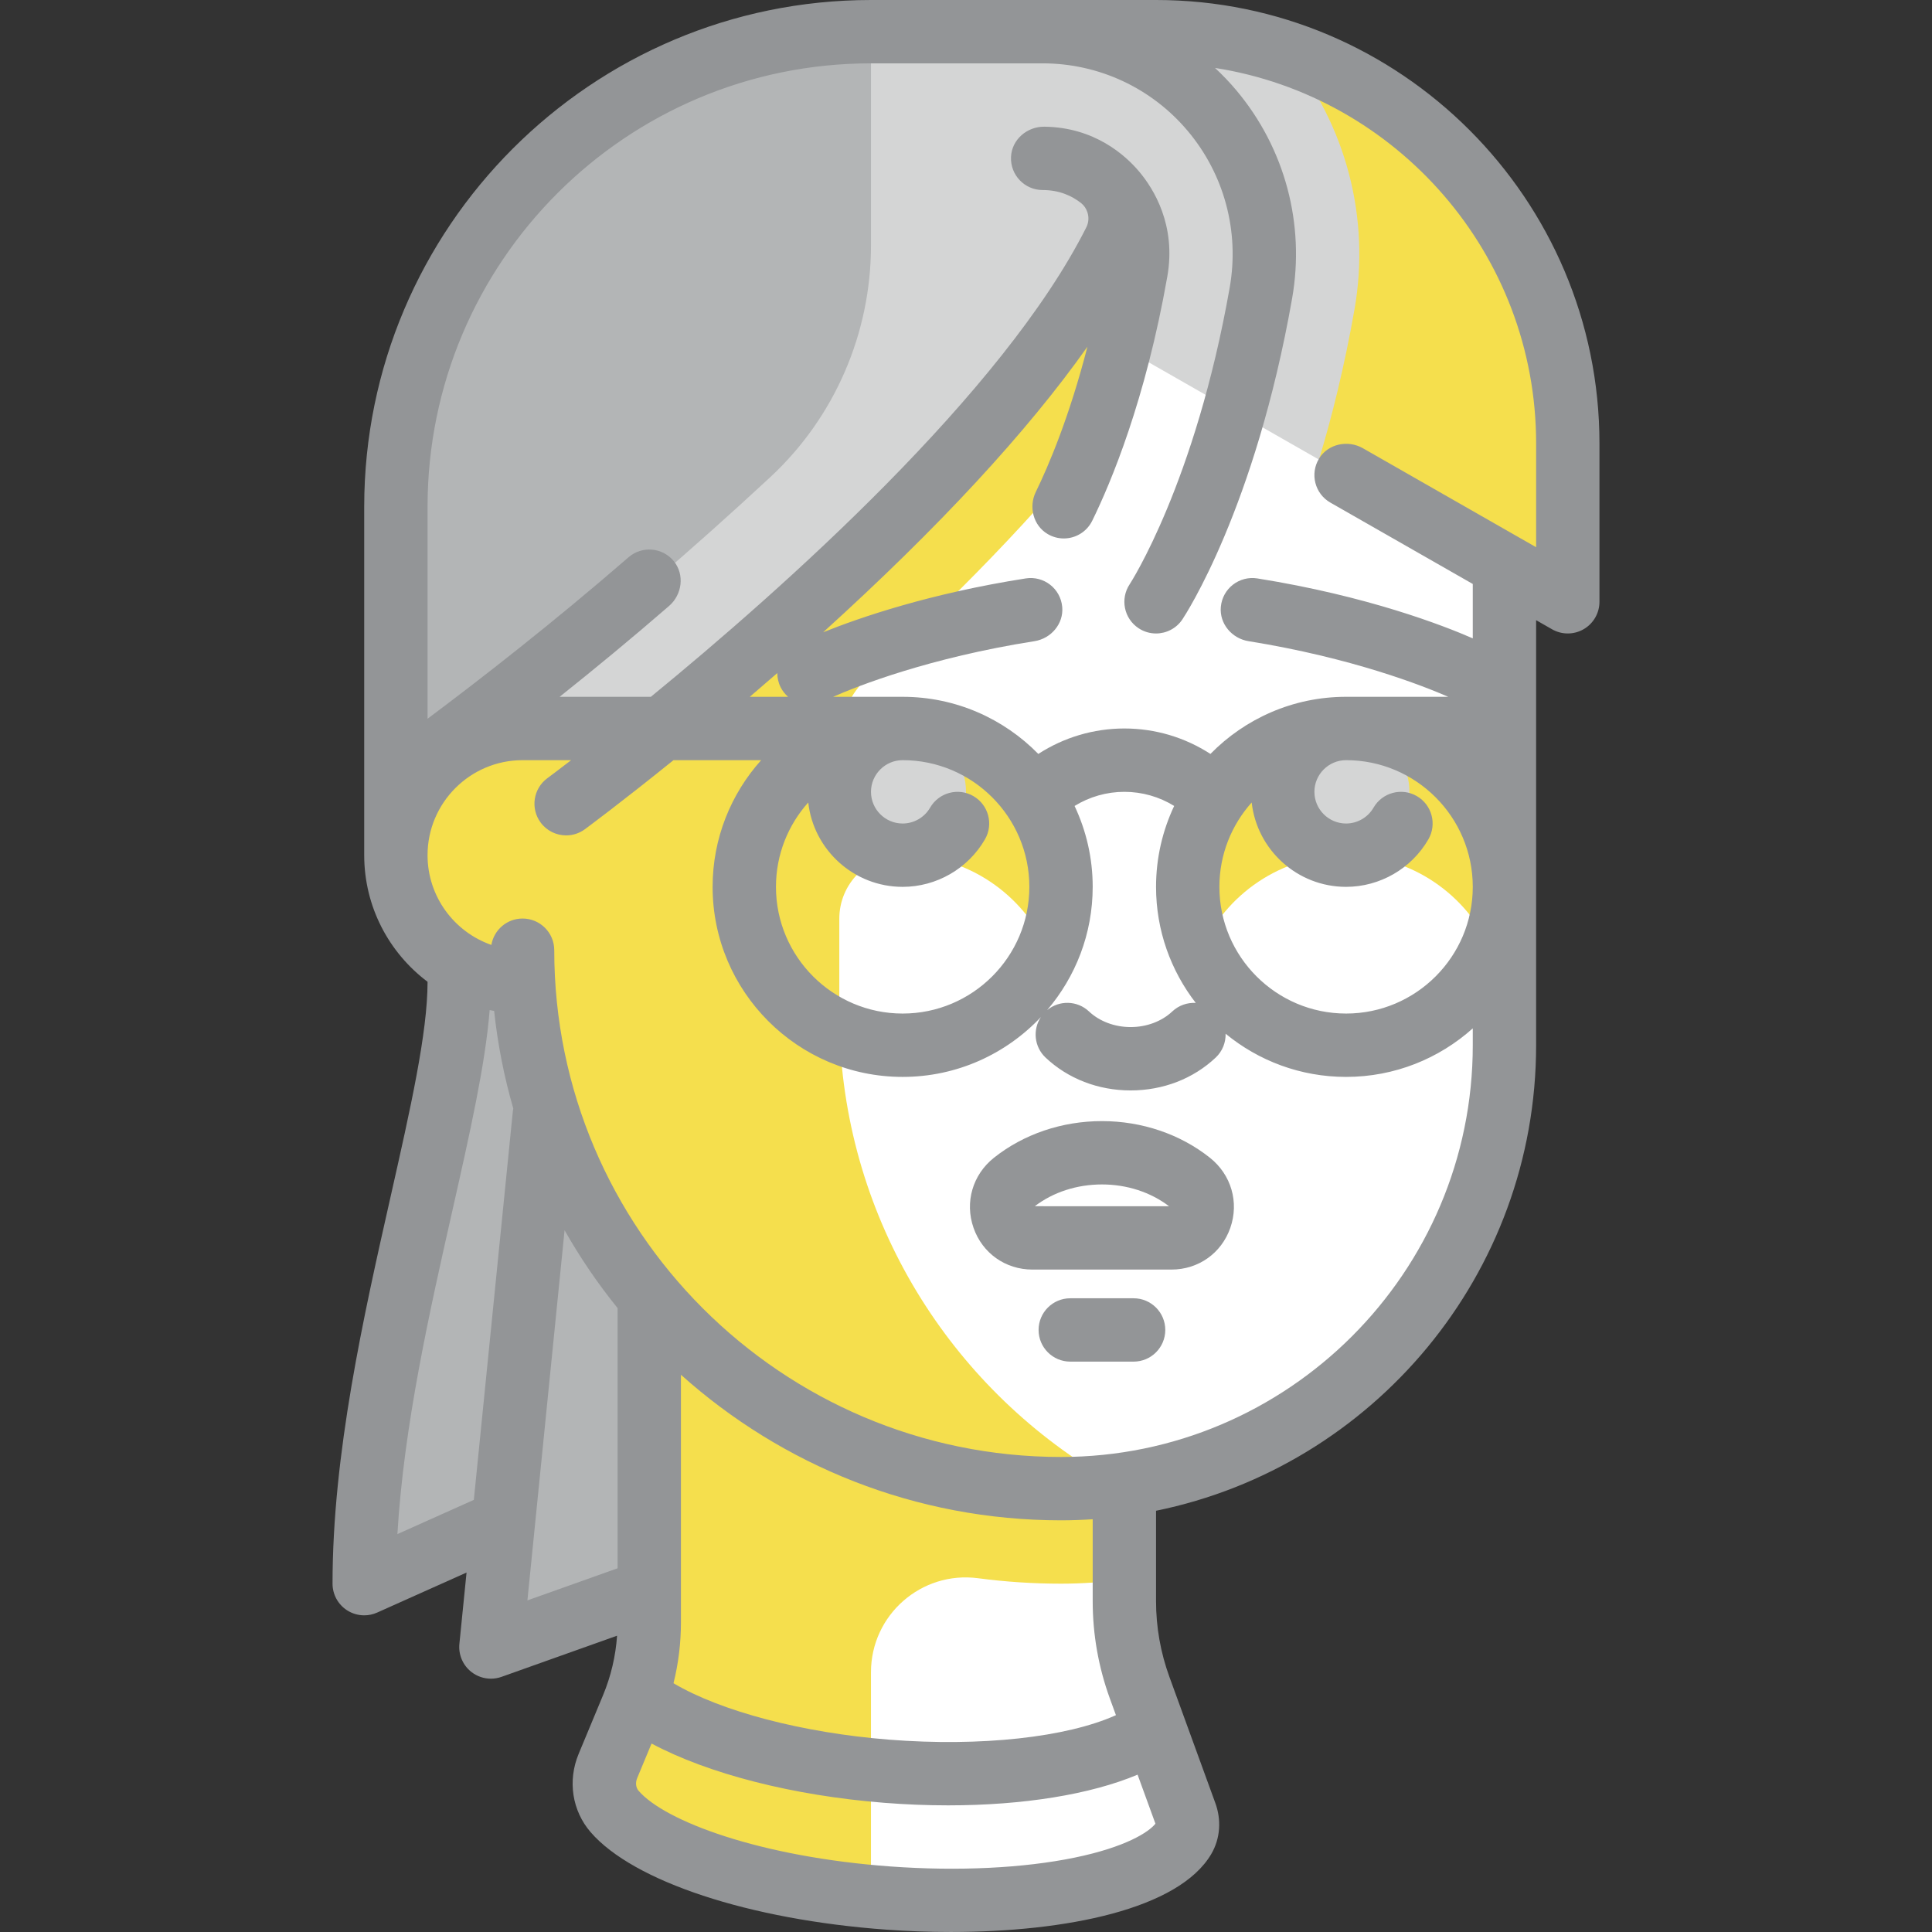 <svg id="Capa_1" enable-background="new 0 0 512 512" height="512" viewBox="0 0 512 512" width="512" xmlns="http://www.w3.org/2000/svg"><rect x="0" y="0" width="512" height="512" fill="#333333" stroke="none"/><g><g><path d="m297.969 67.15-159.481 41.969v83.938c-18.543 0-33.575 15.032-33.575 33.575s15.032 33.575 33.575 33.575h.424c1.848 31.675 13.998 60.582 33.151 83.397v86.321c0 7.745-1.531 15.414-4.505 22.564l-6.459 15.529c-1.683 4.046-1.081 8.738 1.788 12.051 9.488 10.958 38.153 20.446 72.578 22.939 38.667 2.801 71.417-4.178 78.301-15.929 1.147-1.958 1.19-4.374.383-6.495l-12.128-33.316c-2.679-7.362-4.05-15.135-4.05-22.969v-30.991c56.947-8.147 100.725-57.114 100.725-116.314v-167.875z" fill="#fff"/><g><path d="m172.062 421.531v-161.324h-50.362c0 33.575-25.181 100.725-25.181 159.481l36.845-15.791-3.27 32.578z" fill="#b3b5b6"/></g><g><path d="m288.804 389.118c-39.88-25.3-66.379-69.793-66.379-120.518v-25.133c0-9.279 7.508-16.809 16.787-16.835 17.201 0 31.944 10.371 38.426 25.181 3.432-7.842 4.631-16.879 2.435-26.408-3.534-15.335-15.906-27.707-31.24-31.24-9.529-2.196-18.566-.997-26.408 2.435 0-6.593 2.808-12.828 7.682-17.267 21.505-19.585 44.602-42.709 63.049-66.268l-2.708-43.935-151.961 39.99v83.938c-22.238 0-39.426 21.619-31.693 44.987 4.449 13.444 17.533 22.163 31.693 22.163h.424c1.848 31.675 13.998 60.582 33.151 83.397v86.321c0 7.745-1.531 15.415-4.506 22.566l-6.459 15.528c-1.651 3.968-1.139 8.592 1.636 11.873 8.903 10.529 35.595 19.657 68.085 22.656v-59.379c0-15.191 13.339-26.908 28.4-24.92 7.188.949 14.519 1.44 21.963 1.44 5.689 0 11.271-.427 16.788-1.078v-25.302z" fill="#f5df4d"/><g><path d="m356.725 226.632c17.2 0 31.944 10.371 38.426 25.181 2.253-5.147 3.543-10.809 3.543-16.788 0-23.179-18.79-41.969-41.969-41.969s-41.969 18.79-41.969 41.969c0 5.978 1.291 11.64 3.543 16.788 6.482-14.81 21.226-25.181 38.426-25.181z" fill="#f5df4d"/></g><g><path d="m306.363 8.394h-75.544c-69.536 0-125.906 56.37-125.906 125.906v92.331c0-18.543 15.032-33.575 33.575-33.575h33.575s100.725-67.15 124.857-132.202l1.049 31.477 117.513 67.15v-41.969c-.001-60.264-48.855-109.118-109.119-109.118z" fill="#d4d5d5"/></g><g><g><path d="m341.309 14.214c15.442 18.994 21.901 43.607 17.642 67.798-2.673 15.186-5.966 28.41-9.407 39.791l65.937 37.679v-41.969c0-48.027-31.069-88.717-74.172-103.299z" fill="#f5df4d"/></g></g><g><path d="m104.912 134.3v72.736l.004.01c18.726-12.486 56.62-41.004 99.27-80.65 17.024-15.825 26.633-38.113 26.633-61.356v-56.646c-69.537 0-125.907 56.37-125.907 125.906z" fill="#b3b5b6"/></g></g><g><circle cx="239.212" cy="209.844" fill="#d4d5d5" r="16.788"/></g><g><circle cx="356.725" cy="209.844" fill="#d4d5d5" r="16.788"/></g></g><g fill="#939597"><path d="m306.363 0h-75.544c-74.054 0-134.3 60.247-134.3 134.3v92.331c0 13.701 6.601 25.889 16.789 33.553 0 .007-.001.015-.001.022 0 13.518-4.53 33.591-9.777 56.833-7.221 31.991-15.405 68.251-15.405 102.648 0 2.845 1.442 5.497 3.83 7.044 1.381.895 2.968 1.349 4.565 1.349 1.165 0 2.334-.242 3.43-.733l23.689-10.607-1.897 18.896c-.287 2.862.911 5.673 3.176 7.447 1.499 1.174 3.326 1.785 5.176 1.785.946 0 1.898-.16 2.815-.486l30.62-10.904c-.38 5.428-1.618 10.725-3.723 15.786l-6.459 15.529c-2.961 7.119-1.737 15.077 3.193 20.769 11.305 13.056 42.047 23.189 78.316 25.816 5.625.408 11.368.62 17.098.62 30.463-.001 60.458-6.009 69.052-20.678 2.38-4.063 2.747-9.037 1.01-13.658l-12.11-33.267c-2.352-6.461-3.544-13.223-3.544-20.098v-23.93c57.4-11.698 100.725-62.571 100.725-123.375v-112.639l4.229 2.417c2.598 1.485 5.79 1.474 8.378-.028s4.18-4.268 4.18-7.26v-41.969c.001-64.797-52.715-117.513-117.511-117.513zm-170.457 294.517-10.335 102.965-20.256 9.07c1.703-28.722 8.499-58.831 14.59-85.816 4.629-20.508 8.711-38.633 9.858-53.054.394.083.791.155 1.189.227.943 8.865 2.656 17.502 5.07 25.846-.048.251-.09.504-.116.762zm27.763 121.093-23.899 8.511 9.846-98.098c4.12 7.275 8.826 14.175 14.053 20.638zm121.168 76.67c-13.625 2.811-30.944 3.648-48.767 2.357-34.648-2.509-59.85-11.992-66.839-20.062-.726-.838-.876-2.147-.383-3.333l3.821-9.187c15.013 8.021 37.494 13.807 61.632 15.707 5.761.454 11.434.676 16.955.676 19.888 0 37.738-2.883 50.215-8.134l4.73 12.993c-1.763 2.228-7.853 6.195-21.364 8.983zm9.295-42.141 1.601 4.397c-13.009 5.873-35.78 8.407-60.113 6.491-22.91-1.804-44.527-7.492-57.134-14.95 1.307-5.263 1.97-10.665 1.97-16.152v-65.602c26.75 23.973 62.062 38.578 100.726 38.578 2.821 0 5.618-.103 8.393-.286v21.685c0 8.838 1.533 17.532 4.557 25.839zm96.168-173.144c0 60.168-48.951 109.118-109.119 109.118-74.054 0-134.3-60.247-134.3-134.3 0-4.636-3.758-8.394-8.394-8.394-4.158 0-7.6 3.025-8.268 6.993-9.835-3.429-16.914-12.79-16.914-23.78 0-13.885 11.296-25.181 25.181-25.181h12.873c-3.875 2.98-6.153 4.668-6.31 4.783-3.732 2.749-4.529 8.003-1.781 11.736 1.646 2.235 4.188 3.417 6.766 3.417 1.728 0 3.472-.532 4.97-1.635.164-.121 9.506-7.02 23.474-18.3h23.235c-7.993 8.917-12.865 20.686-12.865 33.575 0 27.77 22.593 50.363 50.363 50.363 14.428 0 27.449-6.108 36.639-15.863-2.219 3.342-1.786 7.89 1.231 10.736 5.954 5.618 13.961 8.711 22.547 8.711 8.585 0 16.593-3.093 22.547-8.71 1.805-1.703 2.679-4.017 2.622-6.317 8.696 7.146 19.818 11.443 31.926 11.443 12.889 0 24.658-4.872 33.575-12.865v4.47zm-132.343-66.022c-4.011-2.32-9.147-.95-11.469 3.063-1.5 2.592-4.288 4.203-7.275 4.203-4.628 0-8.394-3.766-8.394-8.394s3.766-8.394 8.394-8.394c18.514 0 33.575 15.062 33.575 33.575s-15.062 33.574-33.576 33.574-33.575-15.062-33.575-33.575c0-8.582 3.24-16.418 8.556-22.36 1.408 12.561 12.088 22.36 25.019 22.36 8.96 0 17.316-4.822 21.807-12.584 2.321-4.012.95-9.147-3.062-11.468zm-59.26-26.31c2.385-2.036 4.821-4.137 7.297-6.297-.001 1.273.279 2.565.891 3.78.5.991 1.179 1.827 1.965 2.518h-10.153zm86.076 28.926c3.944-2.429 8.501-3.745 13.196-3.745 4.709 0 9.259 1.309 13.199 3.739-3.077 6.51-4.805 13.777-4.805 21.442 0 11.575 3.936 22.243 10.525 30.758-2.22-.124-4.484.62-6.23 2.267-2.785 2.628-6.805 4.134-11.028 4.134-4.224 0-8.243-1.507-11.028-4.134-3.117-2.942-7.891-3.025-11.108-.356 7.523-8.802 12.081-20.21 12.081-32.67 0-7.662-1.728-14.926-4.802-21.435zm71.952 55.011c-18.513 0-33.575-15.062-33.575-33.575 0-8.582 3.24-16.418 8.556-22.36 1.408 12.561 12.088 22.36 25.019 22.36 8.96 0 17.316-4.822 21.807-12.584 2.321-4.012.95-9.147-3.063-11.469-4.011-2.32-9.147-.95-11.469 3.063-1.5 2.592-4.288 4.203-7.275 4.203-4.628 0-8.394-3.766-8.394-8.394s3.766-8.394 8.394-8.394c18.514 0 33.575 15.062 33.575 33.575s-15.061 33.575-33.575 33.575zm50.363-123.583-45.893-26.224c-3.991-2.28-9.228-1.193-11.627 2.727-2.482 4.057-1.107 9.331 2.992 11.674l37.74 21.565v14.413c-7.858-3.432-27.88-11.218-57.083-15.882-4.774-.761-9.236 2.651-9.685 7.539-.407 4.444 2.917 8.376 7.324 9.084 27.501 4.423 46.32 11.856 52.942 14.748h-27.074c-14.069 0-26.802 5.806-35.949 15.139-6.75-4.378-14.636-6.745-22.807-6.745-8.146 0-16.052 2.368-22.808 6.745-9.147-9.333-21.88-15.138-35.949-15.138h-18.439c6.596-2.891 25.441-10.342 53.379-14.745 4.407-.695 7.742-4.616 7.349-9.06-.433-4.89-4.885-8.317-9.662-7.571-25.508 3.992-44.044 10.39-53.693 14.274 30.684-27.814 54.117-53.148 70.034-75.678-4.795 18.626-10.278 31.505-13.683 38.486-1.946 3.988-.652 8.948 3.183 11.18 1.344.782 2.799 1.149 4.231 1.149 3.102 0 6.084-1.727 7.542-4.7 4.955-10.103 14.129-31.946 19.898-64.721 2.394-13.599-3.615-23.219-7.416-27.751-3.709-4.412-11.878-11.778-25.152-11.949-4.6-.059-8.646 3.403-8.855 7.999-.219 4.814 3.619 8.786 8.385 8.786 4.475 0 7.811 1.581 10.194 3.46.774.61 1.333 1.45 1.65 2.383.448 1.32.367 2.768-.259 4.014-22.052 43.89-80.492 95.848-115.414 124.443h-24.177c9.129-7.274 18.982-15.387 29.008-24.079 3.468-3.007 4.158-8.311 1.252-11.865-3.008-3.679-8.439-4.125-12.003-1.032-19.925 17.287-39.191 32.273-53.257 42.788v-56.173c0-64.9 52.612-117.513 117.513-117.513h45.493c14.881 0 28.907 6.543 38.483 17.951 9.66 11.508 13.702 26.615 11.092 41.448-9.125 51.842-26.346 78.394-26.519 78.657-2.556 3.855-1.512 9.055 2.34 11.622 1.431.954 3.048 1.411 4.648 1.411 2.712 0 5.374-1.313 6.992-3.739.783-1.174 19.277-29.386 29.073-85.041 3.472-19.731-1.909-39.833-14.766-55.15-1.774-2.113-3.673-4.088-5.663-5.945 48.145 7.532 85.098 49.286 85.098 99.511v27.505z"/><path d="m320.646 306.821c-7.875-6.266-18.04-9.717-28.623-9.717-10.582 0-20.748 3.45-28.624 9.717-5.651 4.497-7.77 11.79-5.399 18.58 2.345 6.712 8.467 11.049 15.597 11.049h36.85c7.13 0 13.253-4.337 15.597-11.049 2.373-6.791.254-14.084-5.398-18.58zm-46.411 12.838c4.866-3.722 11.162-5.767 17.789-5.767 6.594 0 12.861 2.025 17.78 5.771z"/><path d="m300.417 344.057h-16.787c-4.636 0-8.394 3.758-8.394 8.394s3.758 8.394 8.394 8.394h16.788c4.636 0 8.394-3.758 8.394-8.394-.001-4.637-3.759-8.394-8.395-8.394z"/></g></g></svg>